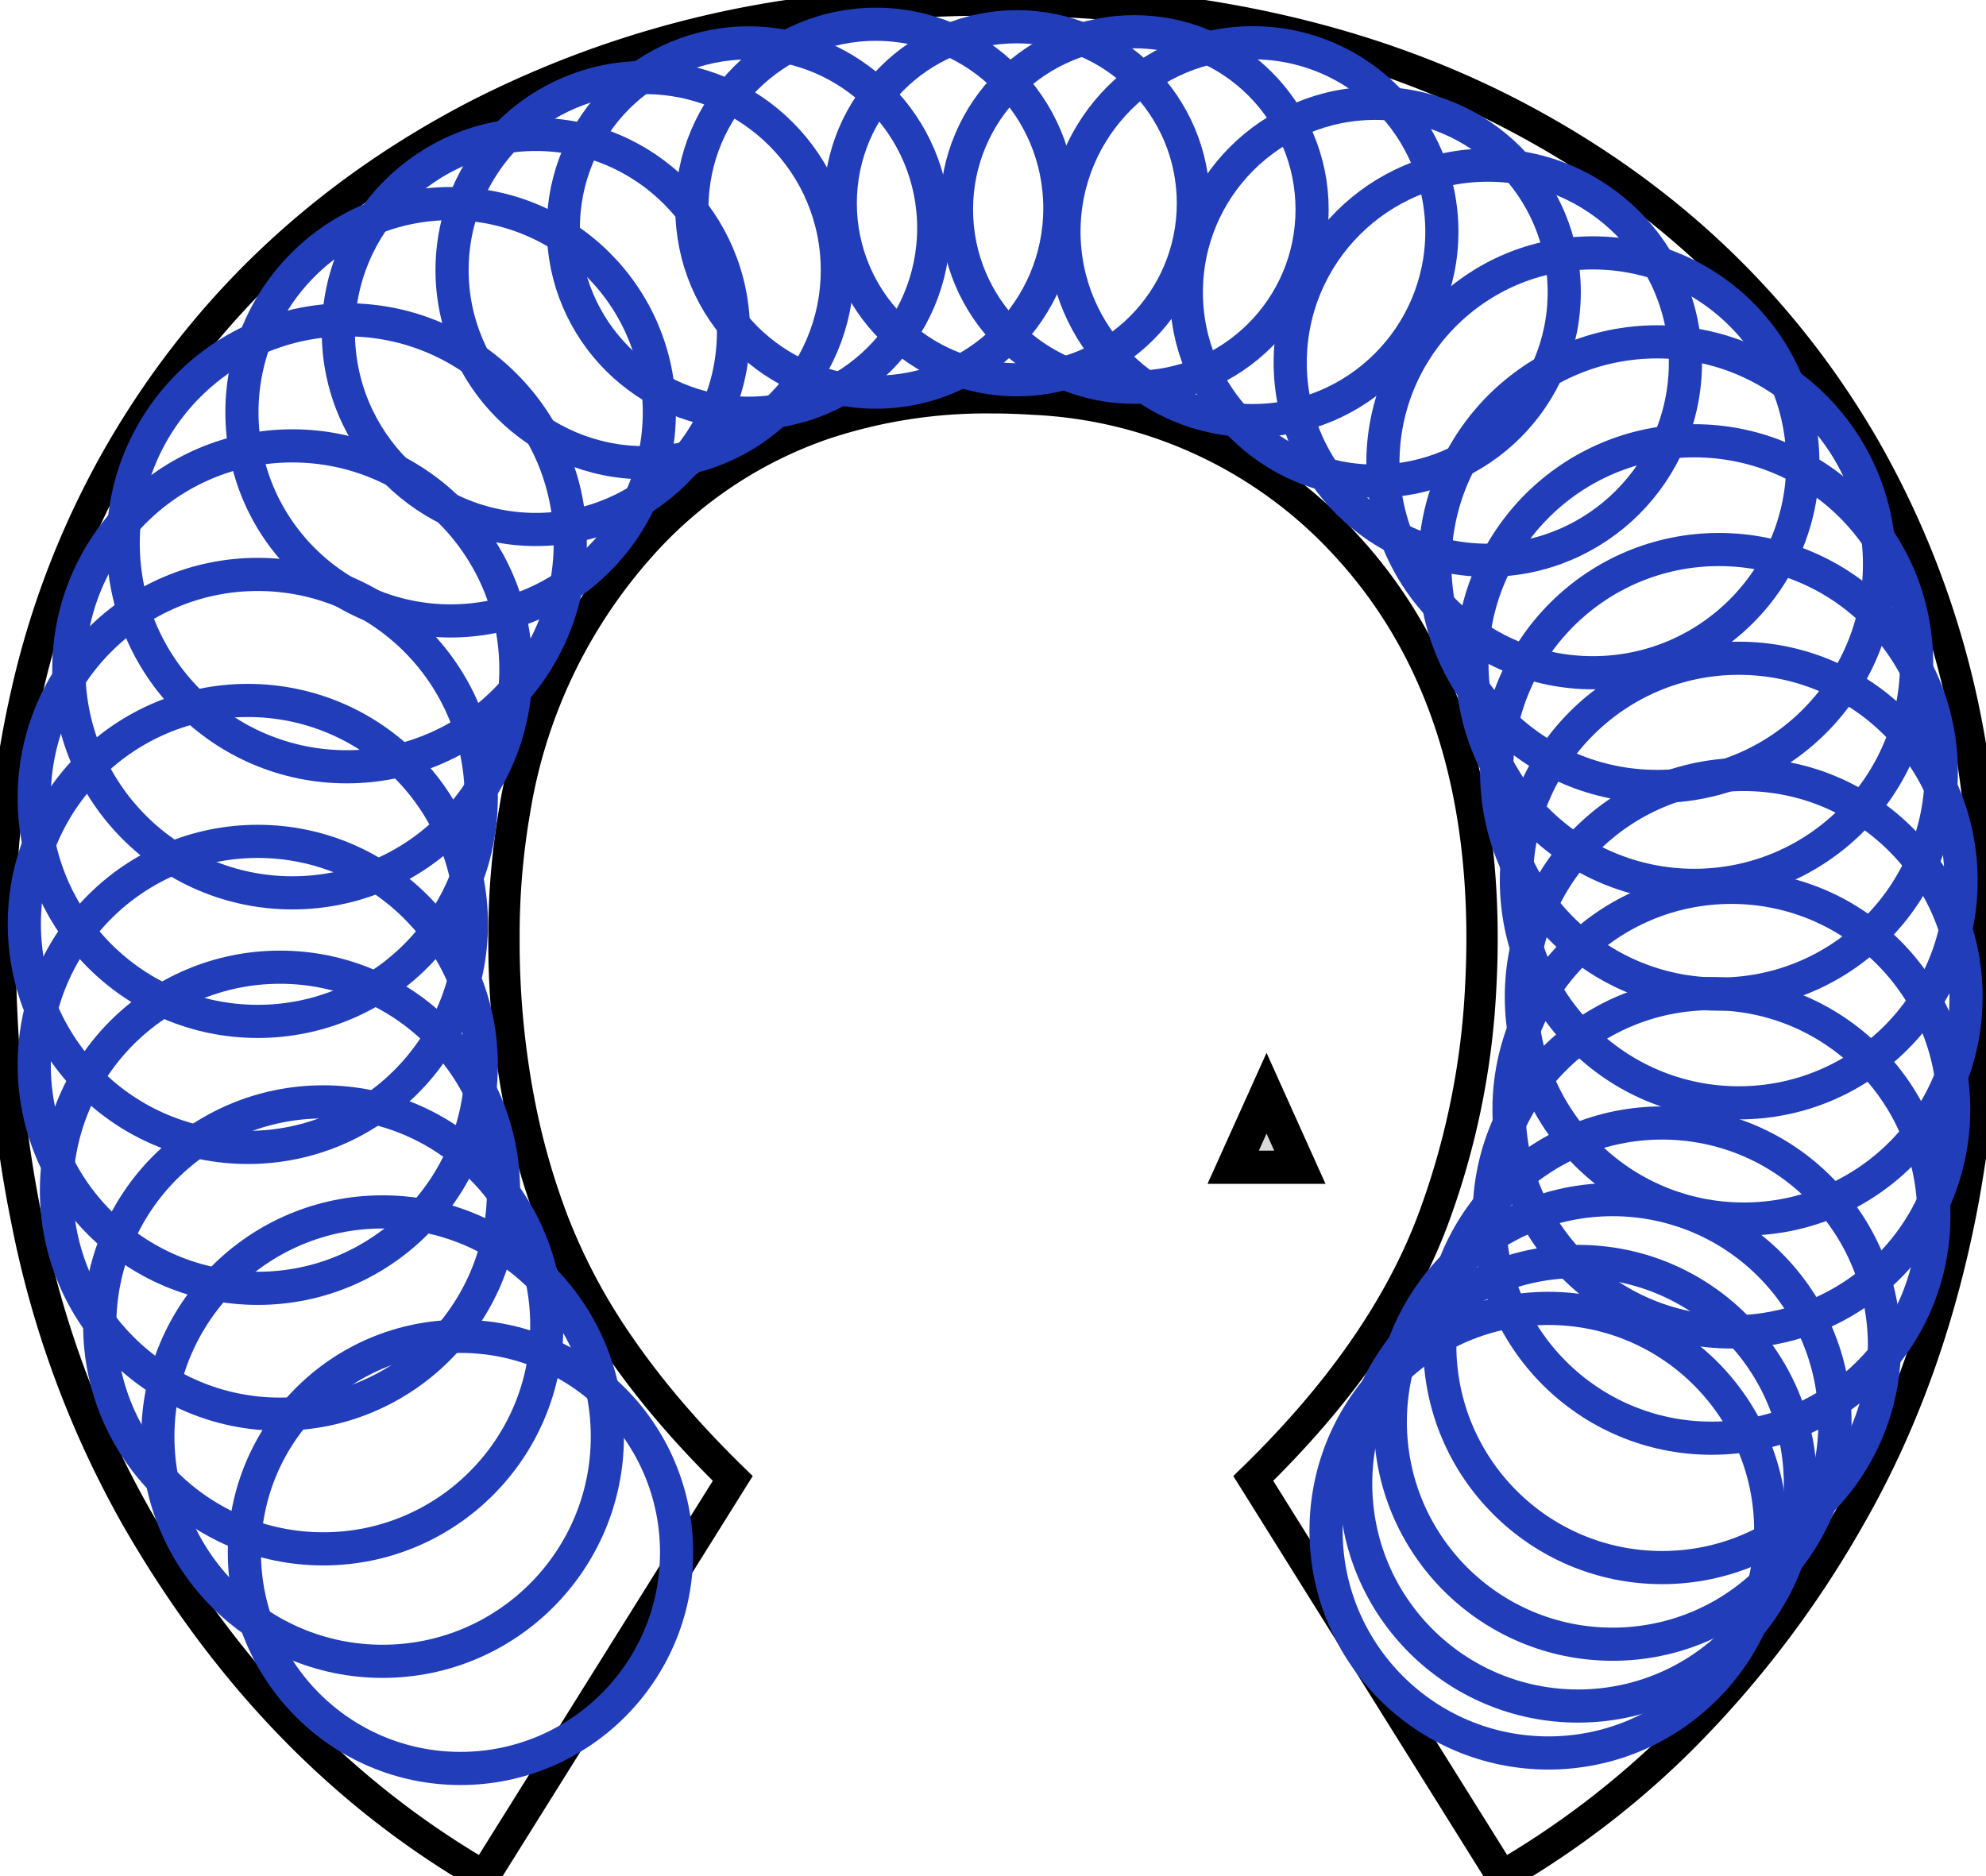 <?xml version="1.0" encoding="utf-8"?>
<svg viewBox="0 0 59.901 56.601" width="59.901px" height="56.601px" xmlns="http://www.w3.org/2000/svg">
  <g id="svgGroup" stroke-linecap="round" fill-rule="nonzero" font-size="9pt" stroke="#000" stroke-width="0.25mm" fill="none" style="stroke:#000;stroke-width:0.25mm;fill:none" transform="matrix(1, 0, 0, 1, -8.881784197001252e-16, -4.440892098500626e-16)">
    <path d="M 22.101 44.601 L 14.601 56.601 Q 8.201 52.901 4.101 45.751 A 29.84 29.84 0 0 1 0.8 36.78 Q 0.051 33.093 0.004 28.867 A 51.103 51.103 0 0 1 0.001 28.301 A 32.516 32.516 0 0 1 0.909 20.454 A 25.995 25.995 0 0 1 3.751 13.451 Q 7.501 7.101 14.251 3.551 A 30.484 30.484 0 0 1 23.823 0.459 A 40.128 40.128 0 0 1 30.001 0.001 Q 39.101 0.001 45.801 3.551 Q 52.501 7.101 56.201 13.451 A 26.996 26.996 0 0 1 59.539 23.198 A 34.9 34.9 0 0 1 59.901 28.301 A 43.224 43.224 0 0 1 59.224 36.149 Q 58.235 41.505 55.801 45.751 A 31.19 31.19 0 0 1 50.628 52.539 A 26.517 26.517 0 0 1 45.301 56.601 L 37.801 44.601 Q 41.701 40.801 43.201 36.851 A 23.357 23.357 0 0 0 44.66 29.792 A 27.278 27.278 0 0 0 44.701 28.301 Q 44.701 20.901 40.601 16.451 A 13.603 13.603 0 0 0 31.141 12.041 A 18.566 18.566 0 0 0 29.901 12.001 A 15.517 15.517 0 0 0 24.829 12.795 A 13.057 13.057 0 0 0 19.251 16.551 A 15.732 15.732 0 0 0 15.53 24.41 A 22.043 22.043 0 0 0 15.201 28.301 A 25.645 25.645 0 0 0 15.729 33.6 A 21.576 21.576 0 0 0 16.701 36.901 A 17.954 17.954 0 0 0 18.717 40.655 Q 20.09 42.641 22.101 44.601 Z" vector-effect="non-scaling-stroke"/>
  </g>
  <ellipse style="fill: rgb(216, 216, 216); fill-opacity: 0; paint-order: stroke; stroke: rgb(33, 61, 186);" cx="13.889" cy="46.832" rx="6.518" ry="6.518" transform="matrix(1, 0, 0, 1, -8.881784197001252e-16, -4.440892098500626e-16)"/>
  <ellipse style="fill: rgb(216, 216, 216); fill-opacity: 0; paint-order: stroke; stroke: rgb(33, 61, 186);" cx="11.54" cy="43.339" rx="6.779" ry="6.779" transform="matrix(1, 0, 0, 1, -8.881784197001252e-16, -4.440892098500626e-16)"/>
  <ellipse style="fill: rgb(216, 216, 216); fill-opacity: 0; paint-order: stroke; stroke: rgb(33, 61, 186);" cx="9.75" cy="39.983" rx="6.742" ry="6.742" transform="matrix(1, 0, 0, 1, -8.881784197001252e-16, -4.440892098500626e-16)"/>
  <ellipse style="fill: rgb(216, 216, 216); fill-opacity: 0; paint-order: stroke; stroke: rgb(33, 61, 186);" cx="8.445" cy="35.92" rx="6.742" ry="6.742" transform="matrix(1, 0, 0, 1, -8.881784197001252e-16, -4.440892098500626e-16)"/>
  <ellipse style="fill: rgb(216, 216, 216); fill-opacity: 0; paint-order: stroke; stroke: rgb(33, 61, 186);" cx="7.774" cy="32.124" rx="6.742" ry="6.742" transform="matrix(1, 0, 0, 1, -8.881784197001252e-16, -4.440892098500626e-16)"/>
  <ellipse style="fill: rgb(216, 216, 216); fill-opacity: 0; paint-order: stroke; stroke: rgb(33, 61, 186);" cx="7.476" cy="27.873" rx="6.742" ry="6.742" transform="matrix(1, 0, 0, 1, -8.881784197001252e-16, -4.440892098500626e-16)"/>
  <ellipse style="fill: rgb(216, 216, 216); fill-opacity: 0; paint-order: stroke; stroke: rgb(33, 61, 186);" cx="7.774" cy="24.071" rx="6.742" ry="6.742" transform="matrix(1, 0, 0, 1, -8.881784197001252e-16, -4.440892098500626e-16)"/>
  <ellipse style="fill: rgb(216, 216, 216); fill-opacity: 0; paint-order: stroke; stroke: rgb(33, 61, 186);" cx="8.818" cy="20.193" rx="6.742" ry="6.742" transform="matrix(1, 0, 0, 1, -8.881784197001252e-16, -4.440892098500626e-16)"/>
  <ellipse style="fill: rgb(216, 216, 216); fill-opacity: 0; paint-order: stroke; stroke: rgb(33, 61, 186);" cx="10.458" cy="16.39" rx="6.742" ry="6.742" transform="matrix(1, 0, 0, 1, -8.881784197001252e-16, -4.440892098500626e-16)"/>
  <ellipse style="fill: rgb(216, 216, 216); fill-opacity: 0; paint-order: stroke; stroke: rgb(33, 61, 186);" cx="13.592" cy="12.437" rx="6.295" ry="6.295" transform="matrix(1, 0, 0, 1, -8.881784197001252e-16, -4.440892098500626e-16)"/>
  <ellipse style="fill: rgb(216, 216, 216); fill-opacity: 0; paint-order: stroke; stroke: rgb(33, 61, 186);" cx="16.164" cy="10.014" rx="5.959" ry="5.959" transform="matrix(1, 0, 0, 1, -8.881784197001252e-16, -4.440892098500626e-16)"/>
  <ellipse style="fill: rgb(216, 216, 216); fill-opacity: 0; paint-order: stroke; stroke: rgb(33, 61, 186);" cx="19.445" cy="8.149" rx="5.81" ry="5.81" transform="matrix(1, 0, 0, 1, -8.881784197001252e-16, -4.440892098500626e-16)"/>
  <ellipse style="fill: rgb(216, 216, 216); fill-opacity: 0; paint-order: stroke; stroke: rgb(33, 61, 186);" cx="22.577" cy="6.88" rx="5.586" ry="5.586" transform="matrix(1, 0, 0, 1, -8.881784197001252e-16, -4.440892098500626e-16)"/>
  <ellipse style="fill: rgb(216, 216, 216); fill-opacity: 0; paint-order: stroke; stroke: rgb(33, 61, 186);" cx="26.418" cy="6.281" rx="5.549" ry="5.549" transform="matrix(1, 0, 0, 1, -8.881784197001252e-16, -4.440892098500626e-16)"/>
  <ellipse style="fill: rgb(216, 216, 216); fill-opacity: 0; paint-order: stroke; stroke: rgb(33, 61, 186);" cx="30.669" cy="6.132" rx="5.325" ry="5.325" transform="matrix(1, 0, 0, 1, -8.881784197001252e-16, -4.440892098500626e-16)"/>
  <ellipse style="fill: rgb(216, 216, 216); fill-opacity: 0; paint-order: stroke; stroke: rgb(33, 61, 186);" cx="34.212" cy="6.32" rx="5.363" ry="5.363" transform="matrix(1, 0, 0, 1, -8.881784197001252e-16, -4.440892098500626e-16)"/>
  <ellipse style="fill: rgb(216, 216, 216); fill-opacity: 0; paint-order: stroke; stroke: rgb(33, 61, 186); transform-origin: 37.79px 6.989px;" cx="37.79" cy="6.989" rx="5.699" ry="5.699"/>
  <ellipse style="fill: rgb(216, 216, 216); fill-opacity: 0; paint-order: stroke; stroke: rgb(33, 61, 186); transform-origin: 41.481px 8.816px;" cx="41.481" cy="8.816" rx="5.699" ry="5.699"/>
  <ellipse style="fill: rgb(216, 216, 216); fill-opacity: 0; paint-order: stroke; stroke: rgb(33, 61, 186); transform-origin: 44.875px 10.942px;" cx="44.875" cy="10.942" rx="5.96" ry="5.96"/>
  <ellipse style="fill: rgb(216, 216, 216); fill-opacity: 0; paint-order: stroke; stroke: rgb(33, 61, 186); transform-origin: 48.044px 13.962px;" cx="48.044" cy="13.962" rx="6.333" ry="6.333"/>
  <ellipse style="fill: rgb(216, 216, 216); fill-opacity: 0; paint-order: stroke; stroke: rgb(33, 61, 186); transform-origin: 49.983px 17.019px;" cx="49.983" cy="17.019" rx="6.706" ry="6.706"/>
  <ellipse style="fill: rgb(216, 216, 216); fill-opacity: 0; paint-order: stroke; stroke: rgb(33, 61, 186); transform-origin: 51.102px 20.003px;" cx="51.102" cy="20.003" rx="6.706" ry="6.706"/>
  <ellipse style="fill: rgb(216, 216, 216); fill-opacity: 0; paint-order: stroke; stroke: rgb(33, 61, 186); transform-origin: 51.847px 23.284px;" cx="51.847" cy="23.284" rx="6.706" ry="6.706"/>
  <ellipse style="fill: rgb(216, 216, 216); fill-opacity: 0; paint-order: stroke; stroke: rgb(33, 61, 186); transform-origin: 52.443px 26.564px;" cx="52.443" cy="26.564" rx="6.706" ry="6.706"/>
  <ellipse style="fill: rgb(216, 216, 216); fill-opacity: 0; paint-order: stroke; stroke: rgb(33, 61, 186); transform-origin: 52.593px 30.07px;" cx="52.593" cy="30.07" rx="6.706" ry="6.706"/>
  <ellipse style="fill: rgb(216, 216, 216); fill-opacity: 0; paint-order: stroke; stroke: rgb(33, 61, 186); transform-origin: 52.22px 33.475px;" cx="52.22" cy="33.475" rx="6.706" ry="6.706"/>
  <ellipse style="fill: rgb(216, 216, 216); fill-opacity: 0; paint-order: stroke; stroke: rgb(33, 61, 186); transform-origin: 51.623px 36.681px;" cx="51.623" cy="36.681" rx="6.706" ry="6.706"/>
  <ellipse style="fill: rgb(216, 216, 216); fill-opacity: 0; paint-order: stroke; stroke: rgb(33, 61, 186); transform-origin: 50.132px 40.584px;" cx="50.132" cy="40.584" rx="6.706" ry="6.706"/>
  <ellipse style="fill: rgb(216, 216, 216); fill-opacity: 0; paint-order: stroke; stroke: rgb(33, 61, 186); transform-origin: 48.64px 42.896px;" cx="48.64" cy="42.896" rx="6.706" ry="6.706"/>
  <ellipse style="fill: rgb(216, 216, 216); fill-opacity: 0; paint-order: stroke; stroke: rgb(33, 61, 186); transform-origin: 47.596px 44.761px;" cx="47.596" cy="44.761" rx="6.706" ry="6.706"/>
  <ellipse style="fill: rgb(216, 216, 216); fill-opacity: 0; paint-order: stroke; stroke: rgb(33, 61, 186); transform-origin: 46.702px 46.177px;" cx="46.702" cy="46.177" rx="6.706" ry="6.706"/>
  <path d="M 38.201 32.98 L 39.206 35.213 L 37.195 35.213 L 38.201 32.98 Z" style="fill: rgb(216, 216, 216); stroke: rgb(0, 0, 0);" transform="matrix(1, 0, 0, 1, -8.881784197001252e-16, -4.440892098500626e-16)"/>
</svg>